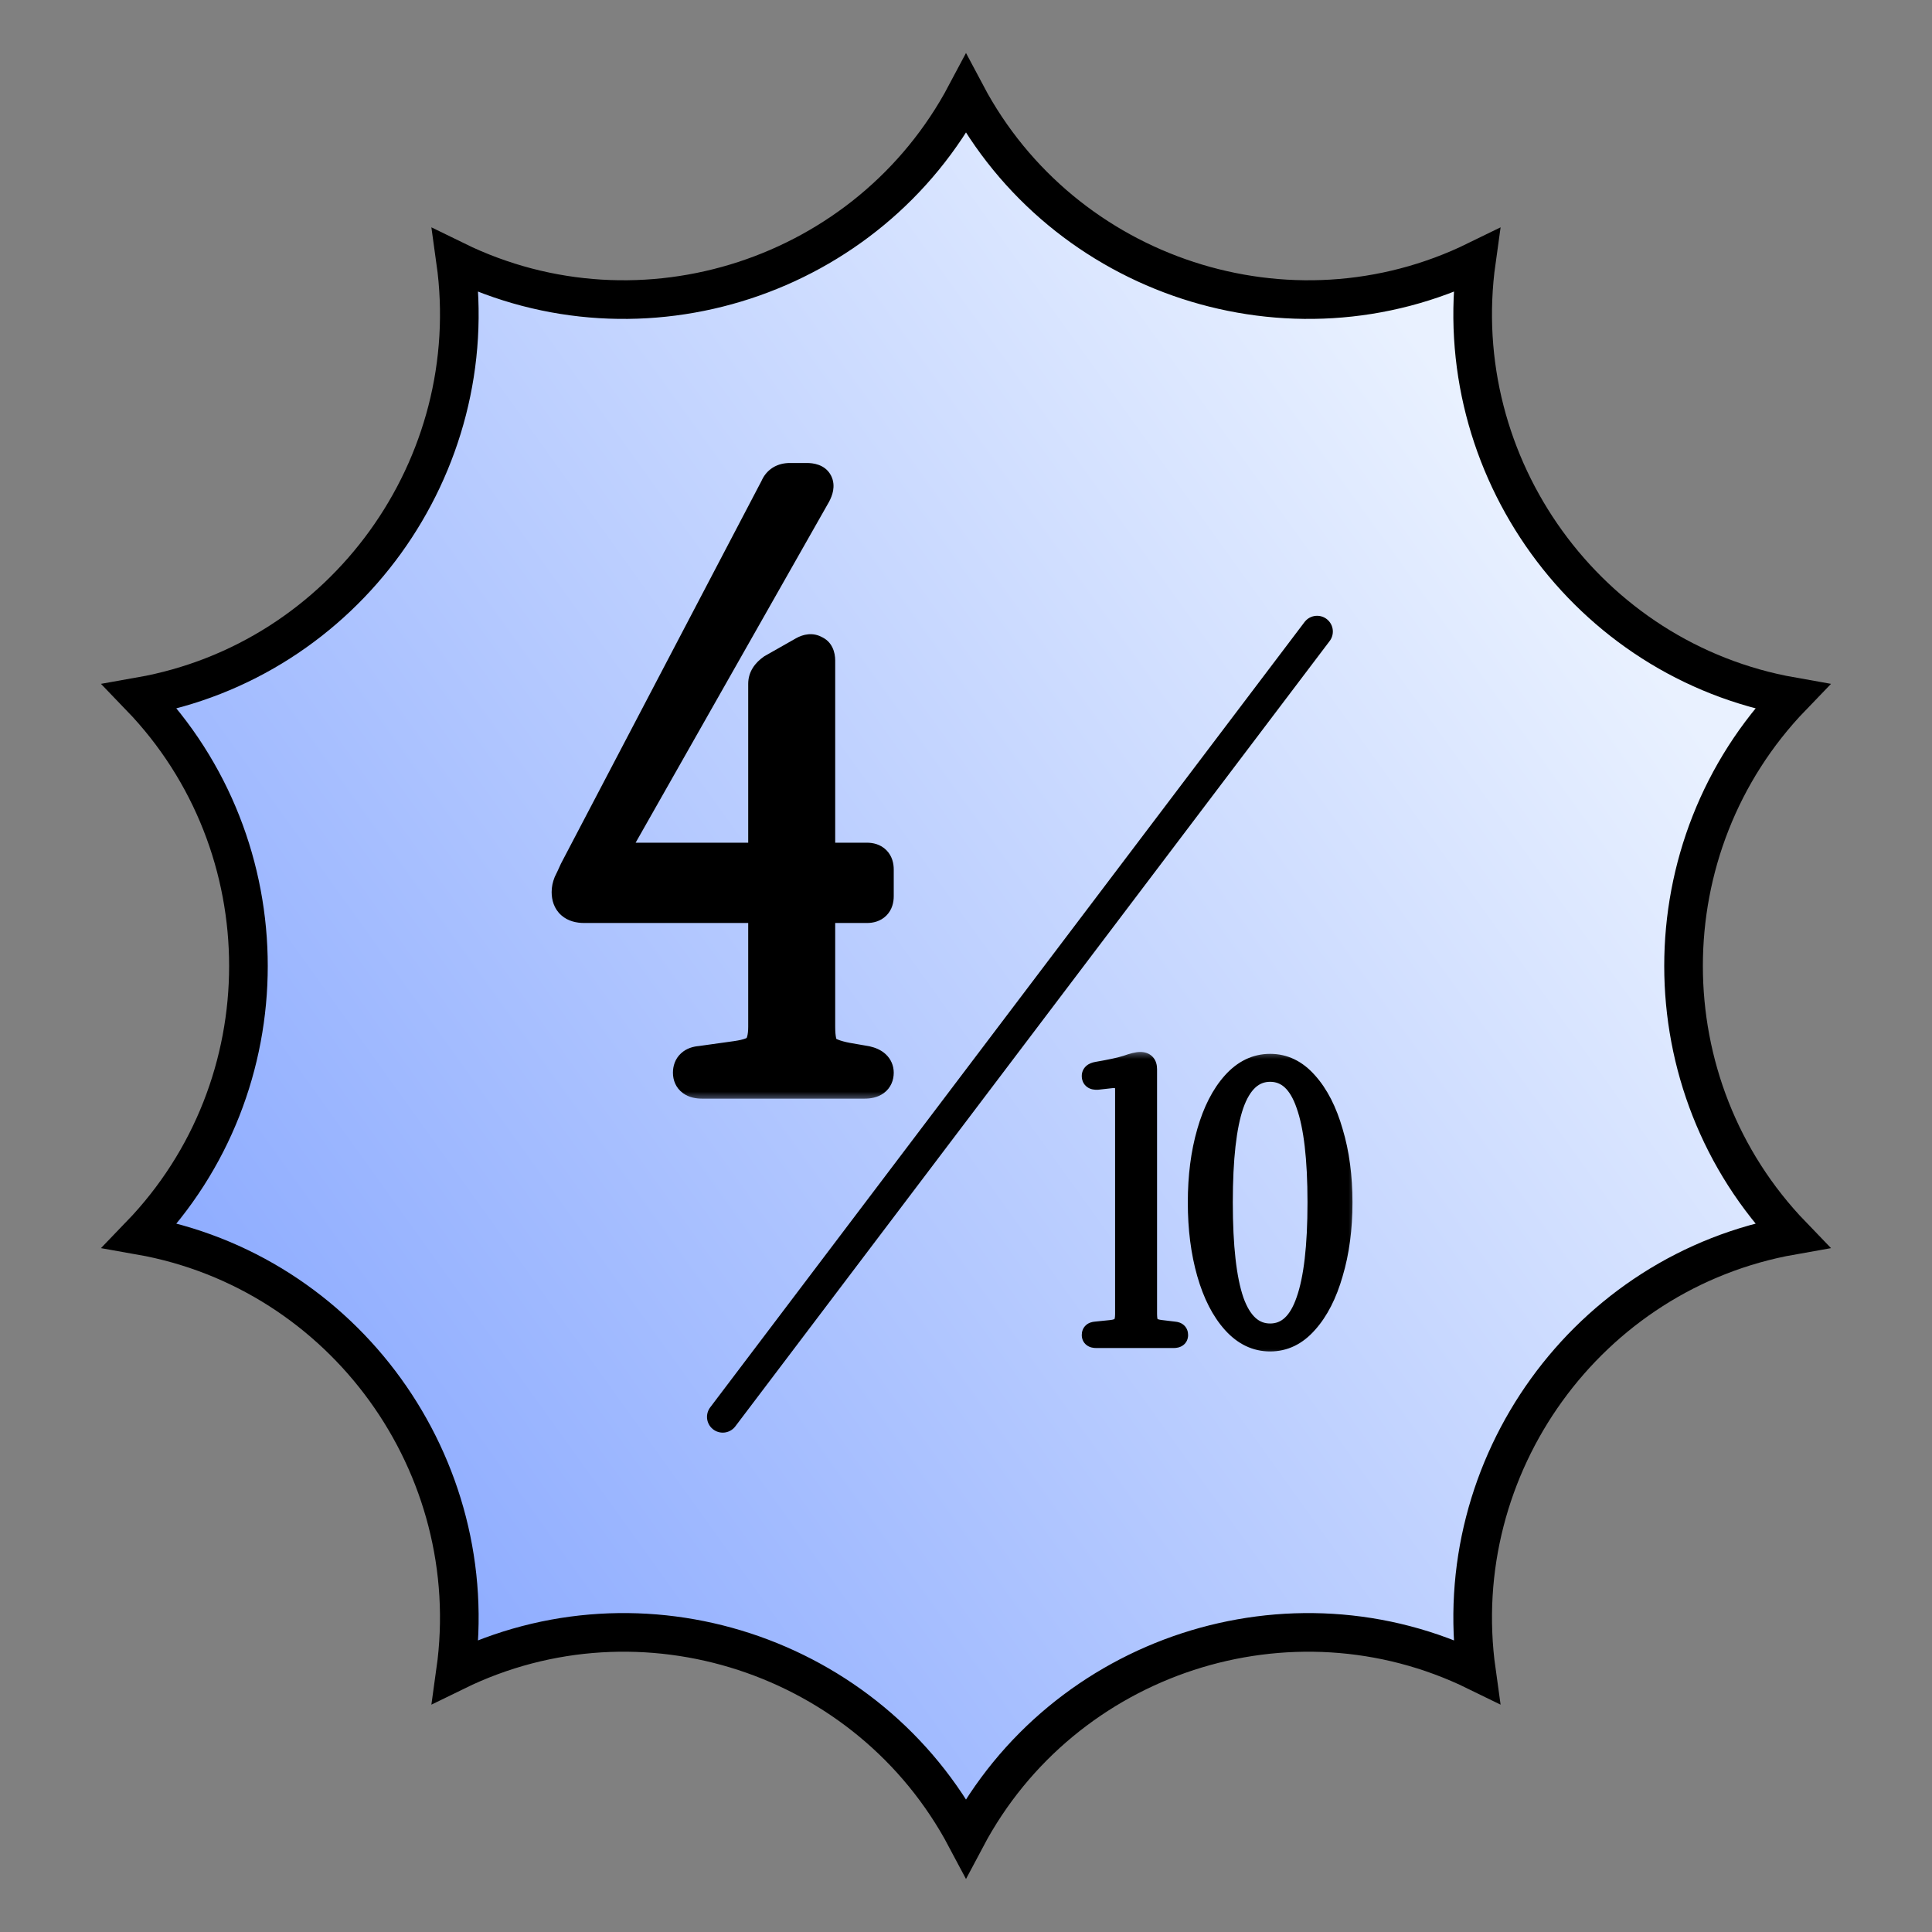 <svg width="100" height="100" viewBox="0 0 100 100" fill="none" xmlns="http://www.w3.org/2000/svg">
<rect x="0" y="0" width="100" height="100" fill="#808080" stroke="none"/>
<path d="M50 4.877C55.028 14.361 66.777 18.211 76.419 13.492C74.928 24.135 82.167 34.184 92.75 36.054C85.27 43.811 85.271 56.188 92.75 63.945C82.167 65.814 74.929 75.865 76.419 86.507C66.777 81.789 55.028 85.639 50 95.122C44.971 85.639 33.222 81.788 23.58 86.507C25.07 75.864 17.832 65.814 7.249 63.945C14.729 56.188 14.729 43.811 7.249 36.054C17.833 34.185 25.071 24.135 23.58 13.492C33.222 18.211 44.972 14.361 50 4.877Z" fill="url(#paint0_linear_1747_4103)" stroke="black" stroke-width="2"/>
<line x1="37.409" y1="73.338" x2="68.173" y2="32.688" stroke="black" stroke-width="1.63" stroke-linecap="round"/>
<mask id="path-3-outside-1_1747_4103" maskUnits="userSpaceOnUse" x="27.811" y="23" width="19" height="34" fill="black">
<rect fill="white" x="27.811" y="23" width="19" height="34"/>
<path d="M36.346 56C35.913 56 35.697 55.841 35.697 55.524C35.697 55.206 35.884 55.033 36.26 55.004L38.121 54.745C38.727 54.658 39.117 54.514 39.29 54.312C39.492 54.081 39.593 53.691 39.593 53.143L39.593 47.515C39.593 47.111 39.391 46.909 38.987 46.909L30.242 46.909C29.694 46.909 29.419 46.663 29.419 46.173C29.419 46.028 29.448 45.884 29.506 45.74C29.592 45.566 29.694 45.35 29.809 45.09L40.199 25.262C40.315 24.974 40.545 24.829 40.892 24.829L41.758 24.829C42.277 24.829 42.407 25.075 42.147 25.566L31.757 43.878C31.555 44.282 31.671 44.484 32.103 44.484L38.987 44.484C39.391 44.484 39.593 44.282 39.593 43.878L39.593 35.393C39.593 35.133 39.737 34.902 40.026 34.7L41.628 33.791C41.83 33.676 42.003 33.661 42.147 33.748C42.291 33.805 42.364 33.95 42.364 34.181L42.364 43.878C42.364 44.282 42.566 44.484 42.97 44.484L44.875 44.484C45.221 44.484 45.394 44.657 45.394 45.004L45.394 46.389C45.394 46.735 45.221 46.909 44.875 46.909L42.97 46.909C42.566 46.909 42.364 47.111 42.364 47.515L42.364 53.143C42.364 53.749 42.45 54.153 42.623 54.355C42.825 54.557 43.23 54.716 43.836 54.831L44.831 55.004C45.207 55.091 45.394 55.264 45.394 55.524C45.394 55.841 45.178 56 44.745 56L36.346 56Z"/>
</mask>
<path d="M36.346 56C35.913 56 35.697 55.841 35.697 55.524C35.697 55.206 35.884 55.033 36.26 55.004L38.121 54.745C38.727 54.658 39.117 54.514 39.29 54.312C39.492 54.081 39.593 53.691 39.593 53.143L39.593 47.515C39.593 47.111 39.391 46.909 38.987 46.909L30.242 46.909C29.694 46.909 29.419 46.663 29.419 46.173C29.419 46.028 29.448 45.884 29.506 45.74C29.592 45.566 29.694 45.35 29.809 45.09L40.199 25.262C40.315 24.974 40.545 24.829 40.892 24.829L41.758 24.829C42.277 24.829 42.407 25.075 42.147 25.566L31.757 43.878C31.555 44.282 31.671 44.484 32.103 44.484L38.987 44.484C39.391 44.484 39.593 44.282 39.593 43.878L39.593 35.393C39.593 35.133 39.737 34.902 40.026 34.7L41.628 33.791C41.83 33.676 42.003 33.661 42.147 33.748C42.291 33.805 42.364 33.95 42.364 34.181L42.364 43.878C42.364 44.282 42.566 44.484 42.97 44.484L44.875 44.484C45.221 44.484 45.394 44.657 45.394 45.004L45.394 46.389C45.394 46.735 45.221 46.909 44.875 46.909L42.97 46.909C42.566 46.909 42.364 47.111 42.364 47.515L42.364 53.143C42.364 53.749 42.45 54.153 42.623 54.355C42.825 54.557 43.23 54.716 43.836 54.831L44.831 55.004C45.207 55.091 45.394 55.264 45.394 55.524C45.394 55.841 45.178 56 44.745 56L36.346 56Z" fill="black"/>
<path d="M36.26 55.004L36.326 55.868L36.353 55.865L36.379 55.862L36.26 55.004ZM38.121 54.745L38.241 55.602L38.243 55.602L38.121 54.745ZM39.29 54.312L38.638 53.741L38.633 53.748L39.29 54.312ZM29.506 45.74L28.731 45.352L28.715 45.385L28.702 45.418L29.506 45.74ZM29.809 45.09L29.042 44.688L29.029 44.713L29.018 44.739L29.809 45.09ZM40.199 25.262L40.966 25.664L40.987 25.625L41.003 25.584L40.199 25.262ZM42.147 25.566L42.9 25.993L42.907 25.982L42.913 25.971L42.147 25.566ZM31.757 43.878L31.004 43.451L30.993 43.471L30.983 43.491L31.757 43.878ZM40.026 34.7L39.599 33.947L39.563 33.967L39.529 33.991L40.026 34.7ZM41.628 33.791L42.055 34.544L42.057 34.543L41.628 33.791ZM42.147 33.748L41.702 34.49L41.761 34.526L41.826 34.552L42.147 33.748ZM42.623 54.355L41.966 54.918L41.988 54.944L42.011 54.967L42.623 54.355ZM43.836 54.831L43.674 55.682L43.687 55.684L43.836 54.831ZM44.831 55.004L45.026 54.161L45.003 54.155L44.98 54.151L44.831 55.004ZM36.346 56L36.346 55.134C36.288 55.134 36.265 55.129 36.268 55.129C36.271 55.13 36.314 55.141 36.371 55.183C36.433 55.228 36.489 55.295 36.526 55.374C36.559 55.448 36.562 55.505 36.562 55.524L35.697 55.524L34.831 55.524C34.831 55.901 34.974 56.306 35.347 56.579C35.67 56.816 36.049 56.866 36.346 56.866L36.346 56ZM35.697 55.524L36.562 55.524C36.562 55.529 36.562 55.566 36.541 55.622C36.518 55.681 36.479 55.742 36.425 55.792C36.321 55.887 36.244 55.874 36.326 55.868L36.26 55.004L36.193 54.141C35.9 54.163 35.541 54.251 35.25 54.52C34.937 54.808 34.831 55.187 34.831 55.524L35.697 55.524ZM36.26 55.004L36.379 55.862L38.241 55.602L38.121 54.745L38.001 53.887L36.14 54.147L36.26 55.004ZM38.121 54.745L38.243 55.602C38.582 55.553 38.896 55.484 39.169 55.383C39.431 55.286 39.726 55.134 39.947 54.875L39.29 54.312L38.633 53.748C38.681 53.692 38.694 53.712 38.567 53.759C38.45 53.803 38.267 53.849 37.999 53.887L38.121 54.745ZM39.29 54.312L39.942 54.882C40.355 54.409 40.459 53.752 40.459 53.143L39.593 53.143L38.727 53.143C38.727 53.368 38.706 53.525 38.679 53.629C38.652 53.732 38.627 53.754 38.638 53.741L39.29 54.312ZM39.593 53.143L40.459 53.143L40.459 47.515L39.593 47.515L38.727 47.515L38.727 53.143L39.593 53.143ZM39.593 47.515L40.459 47.515C40.459 47.179 40.374 46.769 40.054 46.448C39.733 46.127 39.322 46.043 38.987 46.043L38.987 46.909L38.987 47.774C39.056 47.774 38.948 47.791 38.829 47.672C38.711 47.554 38.727 47.446 38.727 47.515L39.593 47.515ZM38.987 46.909L38.987 46.043L30.242 46.043L30.242 46.909L30.242 47.774L38.987 47.774L38.987 46.909ZM30.242 46.909L30.242 46.043C30.166 46.043 30.133 46.034 30.129 46.033C30.129 46.033 30.161 46.043 30.202 46.079C30.222 46.097 30.24 46.117 30.254 46.139C30.268 46.16 30.277 46.179 30.282 46.192C30.291 46.218 30.285 46.217 30.285 46.173L29.419 46.173L28.553 46.173C28.553 46.578 28.671 47.033 29.048 47.37C29.406 47.69 29.857 47.774 30.242 47.774L30.242 46.909ZM29.419 46.173L30.285 46.173C30.285 46.147 30.29 46.111 30.31 46.061L29.506 45.74L28.702 45.418C28.607 45.657 28.553 45.91 28.553 46.173L29.419 46.173ZM29.506 45.74L30.28 46.127C30.375 45.938 30.482 45.709 30.6 45.442L29.809 45.09L29.018 44.739C28.905 44.991 28.81 45.195 28.731 45.352L29.506 45.74ZM29.809 45.09L30.576 45.492L40.966 25.664L40.199 25.262L39.432 24.86L29.042 44.688L29.809 45.09ZM40.199 25.262L41.003 25.584C41.004 25.581 40.999 25.594 40.983 25.614C40.967 25.635 40.944 25.655 40.918 25.672C40.863 25.706 40.837 25.695 40.892 25.695L40.892 24.829L40.892 23.964C40.6 23.964 40.286 24.025 40 24.203C39.707 24.387 39.511 24.651 39.395 24.941L40.199 25.262ZM40.892 24.829L40.892 25.695L41.758 25.695L41.758 24.829L41.758 23.964L40.892 23.964L40.892 24.829ZM41.758 24.829L41.758 25.695C41.83 25.695 41.821 25.705 41.768 25.686C41.703 25.661 41.569 25.587 41.479 25.419C41.395 25.259 41.411 25.125 41.416 25.093C41.421 25.064 41.423 25.083 41.382 25.16L42.147 25.566L42.913 25.971C43.001 25.803 43.084 25.607 43.122 25.394C43.16 25.177 43.159 24.891 43.01 24.608C42.699 24.02 42.059 23.964 41.758 23.964L41.758 24.829ZM42.147 25.566L41.394 25.138L31.004 43.451L31.757 43.878L32.51 44.305L42.9 25.993L42.147 25.566ZM31.757 43.878L30.983 43.491C30.867 43.723 30.647 44.248 30.94 44.762C31.249 45.303 31.84 45.35 32.103 45.35L32.103 44.484L32.103 43.618C32.053 43.618 32.076 43.611 32.138 43.634C32.21 43.66 32.348 43.735 32.444 43.903C32.537 44.066 32.53 44.211 32.522 44.266C32.515 44.315 32.505 44.319 32.532 44.265L31.757 43.878ZM32.103 44.484L32.103 45.35L38.987 45.35L38.987 44.484L38.987 43.618L32.103 43.618L32.103 44.484ZM38.987 44.484L38.987 45.35C39.322 45.35 39.733 45.266 40.054 44.945C40.374 44.624 40.459 44.214 40.459 43.878L39.593 43.878L38.727 43.878C38.727 43.947 38.711 43.839 38.829 43.721C38.948 43.602 39.056 43.618 38.987 43.618L38.987 44.484ZM39.593 43.878L40.459 43.878L40.459 35.393L39.593 35.393L38.727 35.393L38.727 43.878L39.593 43.878ZM39.593 35.393L40.459 35.393C40.459 35.409 40.456 35.428 40.451 35.448C40.445 35.467 40.438 35.479 40.435 35.484C40.431 35.491 40.447 35.463 40.522 35.41L40.026 34.7L39.529 33.991C39.099 34.292 38.727 34.756 38.727 35.393L39.593 35.393ZM40.026 34.7L40.453 35.453L42.055 34.544L41.628 33.791L41.2 33.038L39.599 33.947L40.026 34.7ZM41.628 33.791L42.057 34.543C42.084 34.528 42.055 34.55 41.981 34.556C41.893 34.564 41.791 34.543 41.702 34.49L42.147 33.748L42.593 33.005C42.081 32.698 41.555 32.836 41.198 33.039L41.628 33.791ZM42.147 33.748L41.826 34.552C41.767 34.528 41.706 34.492 41.651 34.44C41.596 34.389 41.559 34.334 41.535 34.286C41.491 34.198 41.498 34.146 41.498 34.181L42.364 34.181L43.23 34.181C43.23 33.796 43.095 33.194 42.469 32.944L42.147 33.748ZM42.364 34.181L41.498 34.181L41.498 43.878L42.364 43.878L43.23 43.878L43.23 34.181L42.364 34.181ZM42.364 43.878L41.498 43.878C41.498 44.214 41.582 44.624 41.903 44.945C42.224 45.266 42.634 45.35 42.97 45.35L42.97 44.484L42.97 43.618C42.901 43.618 43.009 43.602 43.127 43.721C43.246 43.839 43.23 43.947 43.23 43.878L42.364 43.878ZM42.97 44.484L42.97 45.35L44.875 45.35L44.875 44.484L44.875 43.618L42.97 43.618L42.97 44.484ZM44.875 44.484L44.875 45.35C44.914 45.35 44.785 45.359 44.652 45.226C44.519 45.093 44.528 44.964 44.528 45.004L45.394 45.004L46.26 45.004C46.26 44.697 46.183 44.308 45.877 44.002C45.57 43.696 45.181 43.618 44.875 43.618L44.875 44.484ZM45.394 45.004L44.528 45.004L44.528 46.389L45.394 46.389L46.26 46.389L46.26 45.004L45.394 45.004ZM45.394 46.389L44.528 46.389C44.528 46.429 44.519 46.3 44.652 46.166C44.785 46.033 44.914 46.043 44.875 46.043L44.875 46.909L44.875 47.774C45.181 47.774 45.57 47.697 45.877 47.391C46.183 47.085 46.26 46.696 46.26 46.389L45.394 46.389ZM44.875 46.909L44.875 46.043L42.97 46.043L42.97 46.909L42.97 47.774L44.875 47.774L44.875 46.909ZM42.97 46.909L42.97 46.043C42.634 46.043 42.224 46.127 41.903 46.448C41.582 46.769 41.498 47.179 41.498 47.515L42.364 47.515L43.23 47.515C43.23 47.446 43.246 47.554 43.127 47.672C43.009 47.791 42.901 47.774 42.97 47.774L42.97 46.909ZM42.364 47.515L41.498 47.515L41.498 53.143L42.364 53.143L43.23 53.143L43.23 47.515L42.364 47.515ZM42.364 53.143L41.498 53.143C41.498 53.481 41.522 53.8 41.582 54.082C41.64 54.354 41.748 54.663 41.966 54.918L42.623 54.355L43.281 53.791C43.326 53.844 43.303 53.851 43.275 53.719C43.249 53.597 43.23 53.41 43.23 53.143L42.364 53.143ZM42.623 54.355L42.011 54.967C42.414 55.37 43.054 55.564 43.674 55.682L43.836 54.831L43.998 53.981C43.727 53.929 43.531 53.873 43.395 53.82C43.251 53.763 43.22 53.727 43.236 53.743L42.623 54.355ZM43.836 54.831L43.687 55.684L44.683 55.857L44.831 55.004L44.98 54.151L43.984 53.978L43.836 54.831ZM44.831 55.004L44.637 55.848C44.746 55.873 44.725 55.89 44.666 55.835C44.632 55.804 44.593 55.755 44.565 55.69C44.536 55.624 44.528 55.565 44.528 55.524L45.394 55.524L46.26 55.524C46.26 55.157 46.116 54.817 45.841 54.563C45.594 54.335 45.291 54.222 45.026 54.161L44.831 55.004ZM45.394 55.524L44.528 55.524C44.528 55.505 44.532 55.448 44.565 55.374C44.601 55.295 44.657 55.228 44.72 55.183C44.777 55.141 44.82 55.13 44.823 55.129C44.826 55.129 44.803 55.134 44.745 55.134L44.745 56L44.745 56.866C45.041 56.866 45.421 56.816 45.744 56.579C46.117 56.306 46.26 55.901 46.26 55.524L45.394 55.524ZM44.745 56L44.745 55.134L36.346 55.134L36.346 56L36.346 56.866L44.745 56.866L44.745 56Z" fill="black" mask="url(#path-3-outside-1_1747_4103)"/>
<mask id="path-5-outside-2_1747_4103" maskUnits="userSpaceOnUse" x="55.302" y="54.316" width="15" height="16" fill="black">
<rect fill="white" x="55.302" y="54.316" width="15" height="16"/>
<path d="M56.745 69.316C56.549 69.316 56.451 69.244 56.451 69.1C56.451 68.956 56.536 68.878 56.706 68.865L57.47 68.786C57.745 68.76 57.928 68.695 58.019 68.59C58.124 68.486 58.176 68.296 58.176 68.022L58.176 56.378C58.176 56.156 58.111 56.012 57.98 55.947C57.862 55.868 57.706 55.842 57.509 55.868L56.804 55.947C56.569 55.96 56.451 55.875 56.451 55.692C56.451 55.548 56.556 55.457 56.765 55.417C57.457 55.3 57.967 55.189 58.294 55.084C58.62 54.967 58.862 54.908 59.019 54.908C59.293 54.908 59.431 55.052 59.431 55.339L59.431 68.022C59.431 68.296 59.476 68.486 59.568 68.59C59.672 68.695 59.862 68.76 60.136 68.786L60.783 68.865C60.953 68.878 61.038 68.956 61.038 69.1C61.038 69.244 60.94 69.316 60.744 69.316L56.745 69.316ZM65.743 69.492C64.985 69.492 64.318 69.172 63.743 68.531C63.168 67.891 62.724 67.022 62.41 65.924C62.097 64.827 61.94 63.598 61.94 62.239C61.94 60.88 62.097 59.658 62.41 58.574C62.724 57.476 63.168 56.607 63.743 55.966C64.318 55.326 64.985 55.006 65.743 55.006C66.501 55.006 67.161 55.326 67.723 55.966C68.298 56.607 68.742 57.476 69.056 58.574C69.382 59.658 69.546 60.88 69.546 62.239C69.546 63.598 69.382 64.827 69.056 65.924C68.742 67.022 68.298 67.891 67.723 68.531C67.161 69.172 66.501 69.492 65.743 69.492ZM65.743 68.963C66.566 68.963 67.167 68.407 67.546 67.296C67.938 66.186 68.134 64.5 68.134 62.239C68.134 59.978 67.938 58.299 67.546 57.201C67.167 56.09 66.566 55.535 65.743 55.535C64.92 55.535 64.312 56.09 63.92 57.201C63.541 58.299 63.351 59.978 63.351 62.239C63.351 64.5 63.541 66.186 63.92 67.296C64.312 68.407 64.92 68.963 65.743 68.963Z"/>
</mask>
<path d="M56.745 69.316C56.549 69.316 56.451 69.244 56.451 69.1C56.451 68.956 56.536 68.878 56.706 68.865L57.47 68.786C57.745 68.76 57.928 68.695 58.019 68.59C58.124 68.486 58.176 68.296 58.176 68.022L58.176 56.378C58.176 56.156 58.111 56.012 57.98 55.947C57.862 55.868 57.706 55.842 57.509 55.868L56.804 55.947C56.569 55.96 56.451 55.875 56.451 55.692C56.451 55.548 56.556 55.457 56.765 55.417C57.457 55.3 57.967 55.189 58.294 55.084C58.62 54.967 58.862 54.908 59.019 54.908C59.293 54.908 59.431 55.052 59.431 55.339L59.431 68.022C59.431 68.296 59.476 68.486 59.568 68.59C59.672 68.695 59.862 68.76 60.136 68.786L60.783 68.865C60.953 68.878 61.038 68.956 61.038 69.1C61.038 69.244 60.94 69.316 60.744 69.316L56.745 69.316ZM65.743 69.492C64.985 69.492 64.318 69.172 63.743 68.531C63.168 67.891 62.724 67.022 62.41 65.924C62.097 64.827 61.94 63.598 61.94 62.239C61.94 60.88 62.097 59.658 62.41 58.574C62.724 57.476 63.168 56.607 63.743 55.966C64.318 55.326 64.985 55.006 65.743 55.006C66.501 55.006 67.161 55.326 67.723 55.966C68.298 56.607 68.742 57.476 69.056 58.574C69.382 59.658 69.546 60.88 69.546 62.239C69.546 63.598 69.382 64.827 69.056 65.924C68.742 67.022 68.298 67.891 67.723 68.531C67.161 69.172 66.501 69.492 65.743 69.492ZM65.743 68.963C66.566 68.963 67.167 68.407 67.546 67.296C67.938 66.186 68.134 64.5 68.134 62.239C68.134 59.978 67.938 58.299 67.546 57.201C67.167 56.09 66.566 55.535 65.743 55.535C64.92 55.535 64.312 56.09 63.92 57.201C63.541 58.299 63.351 59.978 63.351 62.239C63.351 64.5 63.541 66.186 63.92 67.296C64.312 68.407 64.92 68.963 65.743 68.963Z" fill="black"/>
<path d="M56.706 68.865L56.741 69.322L56.752 69.321L56.706 68.865ZM57.47 68.786L57.427 68.33L57.423 68.33L57.47 68.786ZM58.019 68.59L57.695 68.266L57.684 68.277L57.674 68.288L58.019 68.59ZM57.98 55.947L57.725 56.328L57.749 56.344L57.775 56.357L57.98 55.947ZM57.509 55.868L57.56 56.324L57.57 56.323L57.509 55.868ZM56.804 55.947L56.829 56.405L56.842 56.404L56.854 56.403L56.804 55.947ZM56.765 55.417L56.688 54.965L56.68 54.967L56.765 55.417ZM58.294 55.084L58.433 55.521L58.441 55.519L58.449 55.516L58.294 55.084ZM59.568 68.59L59.222 68.892L59.233 68.904L59.243 68.915L59.568 68.59ZM60.136 68.786L60.191 68.331L60.18 68.33L60.136 68.786ZM60.783 68.865L60.728 69.32L60.738 69.321L60.748 69.322L60.783 68.865ZM56.745 69.316L56.745 68.857C56.69 68.857 56.731 68.844 56.796 68.892C56.833 68.919 56.866 68.958 56.887 69.004C56.907 69.048 56.91 69.084 56.91 69.1H56.451H55.992C55.992 69.288 56.064 69.493 56.253 69.631C56.416 69.751 56.604 69.774 56.745 69.774L56.745 69.316ZM56.451 69.1H56.91C56.91 69.109 56.908 69.134 56.895 69.168C56.881 69.204 56.858 69.24 56.826 69.27C56.764 69.327 56.712 69.324 56.741 69.322L56.706 68.865L56.671 68.407C56.53 68.418 56.35 68.461 56.203 68.596C56.045 68.743 55.992 68.933 55.992 69.1H56.451ZM56.706 68.865L56.752 69.321L57.517 69.243L57.47 68.786L57.423 68.33L56.659 68.408L56.706 68.865ZM57.47 68.786L57.514 69.243C57.806 69.215 58.148 69.139 58.364 68.892L58.019 68.59L57.674 68.288C57.696 68.263 57.705 68.269 57.659 68.286C57.615 68.302 57.541 68.319 57.427 68.33L57.47 68.786ZM58.019 68.59L58.343 68.915C58.583 68.675 58.635 68.324 58.635 68.022L58.176 68.022H57.717C57.717 68.133 57.706 68.205 57.695 68.248C57.683 68.29 57.675 68.285 57.695 68.266L58.019 68.59ZM58.176 68.022L58.635 68.022L58.635 56.378L58.176 56.378L57.717 56.378L57.717 68.022H58.176ZM58.176 56.378L58.635 56.378C58.635 56.083 58.544 55.716 58.185 55.536L57.98 55.947L57.775 56.357C57.76 56.349 57.744 56.338 57.731 56.324C57.718 56.31 57.712 56.298 57.709 56.293C57.707 56.289 57.71 56.292 57.712 56.307C57.715 56.321 57.717 56.344 57.717 56.378L58.176 56.378ZM57.98 55.947L58.234 55.565C57.993 55.404 57.711 55.379 57.449 55.414L57.509 55.868L57.57 56.323C57.633 56.315 57.675 56.317 57.699 56.321C57.71 56.323 57.717 56.325 57.721 56.326C57.723 56.327 57.724 56.328 57.725 56.328C57.725 56.328 57.725 56.328 57.725 56.328C57.725 56.328 57.725 56.328 57.725 56.328L57.98 55.947ZM57.509 55.868L57.459 55.413L56.753 55.491L56.804 55.947L56.854 56.403L57.56 56.324L57.509 55.868ZM56.804 55.947L56.778 55.489C56.747 55.49 56.737 55.488 56.741 55.489C56.746 55.49 56.773 55.496 56.808 55.521C56.845 55.548 56.875 55.586 56.893 55.626C56.909 55.664 56.91 55.69 56.91 55.692L56.451 55.692L55.992 55.692C55.992 55.888 56.062 56.114 56.271 56.265C56.453 56.397 56.667 56.414 56.829 56.405L56.804 55.947ZM56.451 55.692L56.91 55.692C56.91 55.713 56.906 55.744 56.89 55.78C56.874 55.816 56.851 55.843 56.831 55.861C56.797 55.89 56.786 55.88 56.849 55.868L56.765 55.417L56.68 54.967C56.534 54.994 56.366 55.049 56.227 55.17C56.072 55.307 55.992 55.493 55.992 55.692L56.451 55.692ZM56.765 55.417L56.841 55.87C57.538 55.751 58.074 55.636 58.433 55.521L58.294 55.084L58.154 54.647C57.859 54.742 57.376 54.848 56.688 54.965L56.765 55.417ZM58.294 55.084L58.449 55.516C58.771 55.4 58.948 55.367 59.019 55.367L59.019 54.908L59.019 54.449C58.776 54.449 58.469 54.534 58.138 54.653L58.294 55.084ZM59.019 54.908L59.019 55.367C59.049 55.367 59.056 55.37 59.048 55.368C59.043 55.366 59.035 55.363 59.026 55.357C59.016 55.35 59.005 55.342 58.996 55.332C58.976 55.311 58.969 55.293 58.968 55.289C58.967 55.288 58.972 55.302 58.972 55.339L59.431 55.339L59.889 55.339C59.889 55.13 59.84 54.888 59.659 54.699C59.475 54.506 59.232 54.449 59.019 54.449L59.019 54.908ZM59.431 55.339L58.972 55.339L58.972 68.022L59.431 68.022H59.889L59.889 55.339L59.431 55.339ZM59.431 68.022L58.972 68.022C58.972 68.314 59.014 68.654 59.222 68.892L59.568 68.59L59.913 68.288C59.931 68.309 59.923 68.312 59.911 68.262C59.899 68.214 59.889 68.136 59.889 68.022H59.431ZM59.568 68.59L59.243 68.915C59.465 69.137 59.792 69.214 60.093 69.243L60.136 68.786L60.18 68.33C60.066 68.319 59.988 68.301 59.938 68.284C59.887 68.266 59.881 68.255 59.892 68.266L59.568 68.59ZM60.136 68.786L60.081 69.242L60.728 69.32L60.783 68.865L60.838 68.409L60.191 68.331L60.136 68.786ZM60.783 68.865L60.748 69.322C60.777 69.324 60.725 69.327 60.663 69.27C60.631 69.24 60.607 69.204 60.593 69.168C60.581 69.134 60.579 69.109 60.579 69.1L61.038 69.1H61.496C61.496 68.933 61.444 68.743 61.285 68.596C61.138 68.461 60.959 68.418 60.818 68.407L60.783 68.865ZM61.038 69.1L60.579 69.1C60.579 69.084 60.582 69.048 60.602 69.004C60.623 68.958 60.656 68.919 60.693 68.892C60.758 68.844 60.799 68.857 60.744 68.857L60.744 69.316L60.744 69.774C60.884 69.774 61.073 69.751 61.236 69.631C61.425 69.493 61.496 69.288 61.496 69.1H61.038ZM60.744 69.316L60.744 68.857L56.745 68.857L56.745 69.316L56.745 69.774L60.744 69.774L60.744 69.316ZM63.743 68.531L64.085 68.225L63.743 68.531ZM62.41 65.924L62.852 65.798L62.41 65.924ZM62.41 58.574L62.851 58.701L62.852 58.699L62.41 58.574ZM63.743 55.966L63.402 55.66V55.66L63.743 55.966ZM67.723 55.966L67.378 56.269L67.381 56.273L67.723 55.966ZM69.056 58.574L68.615 58.7L68.617 58.706L69.056 58.574ZM69.056 65.924L68.616 65.793L68.615 65.798L69.056 65.924ZM67.723 68.531L67.381 68.225L67.378 68.229L67.723 68.531ZM67.546 67.296L67.114 67.144L67.112 67.148L67.546 67.296ZM67.546 57.201L67.112 57.349L67.114 57.355L67.546 57.201ZM63.92 57.201L63.487 57.049L63.486 57.052L63.92 57.201ZM63.92 67.296L63.486 67.445L63.487 67.449L63.92 67.296ZM65.743 69.492L65.743 69.033C65.133 69.033 64.586 68.783 64.085 68.225L63.743 68.531L63.402 68.838C64.051 69.561 64.836 69.951 65.743 69.951V69.492ZM63.743 68.531L64.085 68.225C63.569 67.65 63.152 66.85 62.852 65.798L62.41 65.924L61.969 66.05C62.296 67.194 62.768 68.132 63.402 68.838L63.743 68.531ZM62.41 65.924L62.852 65.798C62.551 64.749 62.399 63.563 62.399 62.239H61.94L61.481 62.239C61.481 63.633 61.642 64.905 61.969 66.05L62.41 65.924ZM61.94 62.239H62.399C62.399 60.915 62.551 59.737 62.851 58.701L62.41 58.574L61.97 58.446C61.642 59.58 61.481 60.845 61.481 62.239L61.94 62.239ZM62.41 58.574L62.852 58.699C63.152 57.648 63.569 56.847 64.085 56.273L63.743 55.966L63.402 55.66C62.768 56.366 62.296 57.304 61.969 58.447L62.41 58.574ZM63.743 55.966L64.085 56.273C64.586 55.715 65.133 55.465 65.743 55.465V55.006L65.743 54.547C64.836 54.547 64.051 54.937 63.402 55.66L63.743 55.966ZM65.743 55.006V55.465C66.352 55.465 66.891 55.714 67.378 56.269L67.723 55.966L68.067 55.664C67.43 54.938 66.65 54.547 65.743 54.547L65.743 55.006ZM67.723 55.966L67.381 56.273C67.897 56.847 68.314 57.648 68.615 58.699L69.056 58.574L69.497 58.447C69.17 57.304 68.698 56.366 68.064 55.66L67.723 55.966ZM69.056 58.574L68.617 58.706C68.928 59.74 69.087 60.916 69.087 62.239H69.546L70.004 62.239C70.004 60.844 69.837 59.576 69.495 58.441L69.056 58.574ZM69.546 62.239H69.087C69.087 63.562 68.928 64.745 68.616 65.793L69.056 65.924L69.495 66.055C69.837 64.908 70.004 63.635 70.004 62.239L69.546 62.239ZM69.056 65.924L68.615 65.798C68.314 66.85 67.897 67.65 67.381 68.225L67.723 68.531L68.064 68.838C68.698 68.132 69.17 67.194 69.497 66.05L69.056 65.924ZM67.723 68.531L67.378 68.229C66.891 68.784 66.352 69.033 65.743 69.033L65.743 69.492V69.951C66.65 69.951 67.43 69.56 68.067 68.834L67.723 68.531ZM65.743 68.963L65.743 69.421C66.269 69.421 66.737 69.24 67.122 68.883C67.498 68.536 67.776 68.043 67.98 67.445L67.546 67.296L67.112 67.148C66.937 67.661 66.725 68.001 66.5 68.209C66.285 68.408 66.04 68.504 65.743 68.504V68.963ZM67.546 67.296L67.979 67.449C68.397 66.263 68.593 64.513 68.593 62.239L68.134 62.239L67.676 62.239C67.676 64.487 67.479 66.109 67.114 67.144L67.546 67.296ZM68.134 62.239L68.593 62.239C68.593 59.965 68.398 58.221 67.978 57.047L67.546 57.201L67.114 57.355C67.479 58.377 67.676 59.991 67.676 62.239L68.134 62.239ZM67.546 57.201L67.98 57.053C67.776 56.455 67.498 55.962 67.122 55.615C66.737 55.258 66.269 55.077 65.743 55.077L65.743 55.535V55.994C66.04 55.994 66.285 56.09 66.5 56.288C66.725 56.497 66.937 56.837 67.112 57.349L67.546 57.201ZM65.743 55.535L65.743 55.077C65.217 55.077 64.749 55.258 64.36 55.613C63.982 55.959 63.698 56.451 63.487 57.049L63.92 57.201L64.352 57.354C64.533 56.841 64.75 56.5 64.979 56.29C65.198 56.09 65.446 55.994 65.743 55.994V55.535ZM63.92 57.201L63.486 57.052C63.082 58.224 62.893 59.966 62.893 62.239L63.351 62.239H63.81C63.81 59.99 64 58.374 64.353 57.351L63.92 57.201ZM63.351 62.239L62.893 62.239C62.893 64.513 63.082 66.26 63.486 67.445L63.92 67.296L64.354 67.148C64 66.111 63.81 64.487 63.81 62.239H63.351ZM63.92 67.296L63.487 67.449C63.698 68.047 63.982 68.539 64.36 68.885C64.749 69.24 65.217 69.421 65.743 69.421L65.743 68.963V68.504C65.446 68.504 65.198 68.408 64.979 68.208C64.75 67.998 64.533 67.657 64.352 67.144L63.92 67.296Z" fill="black" mask="url(#path-5-outside-2_1747_4103)"/>
<defs>
<linearGradient id="paint0_linear_1747_4103" x1="62.657" y1="2.5" x2="-2.464" y2="49.239" gradientUnits="userSpaceOnUse">
<stop stop-color="#E9F1FF"/>
<stop offset="1" stop-color="#8EACFF"/>
</linearGradient>
</defs>
</svg>

